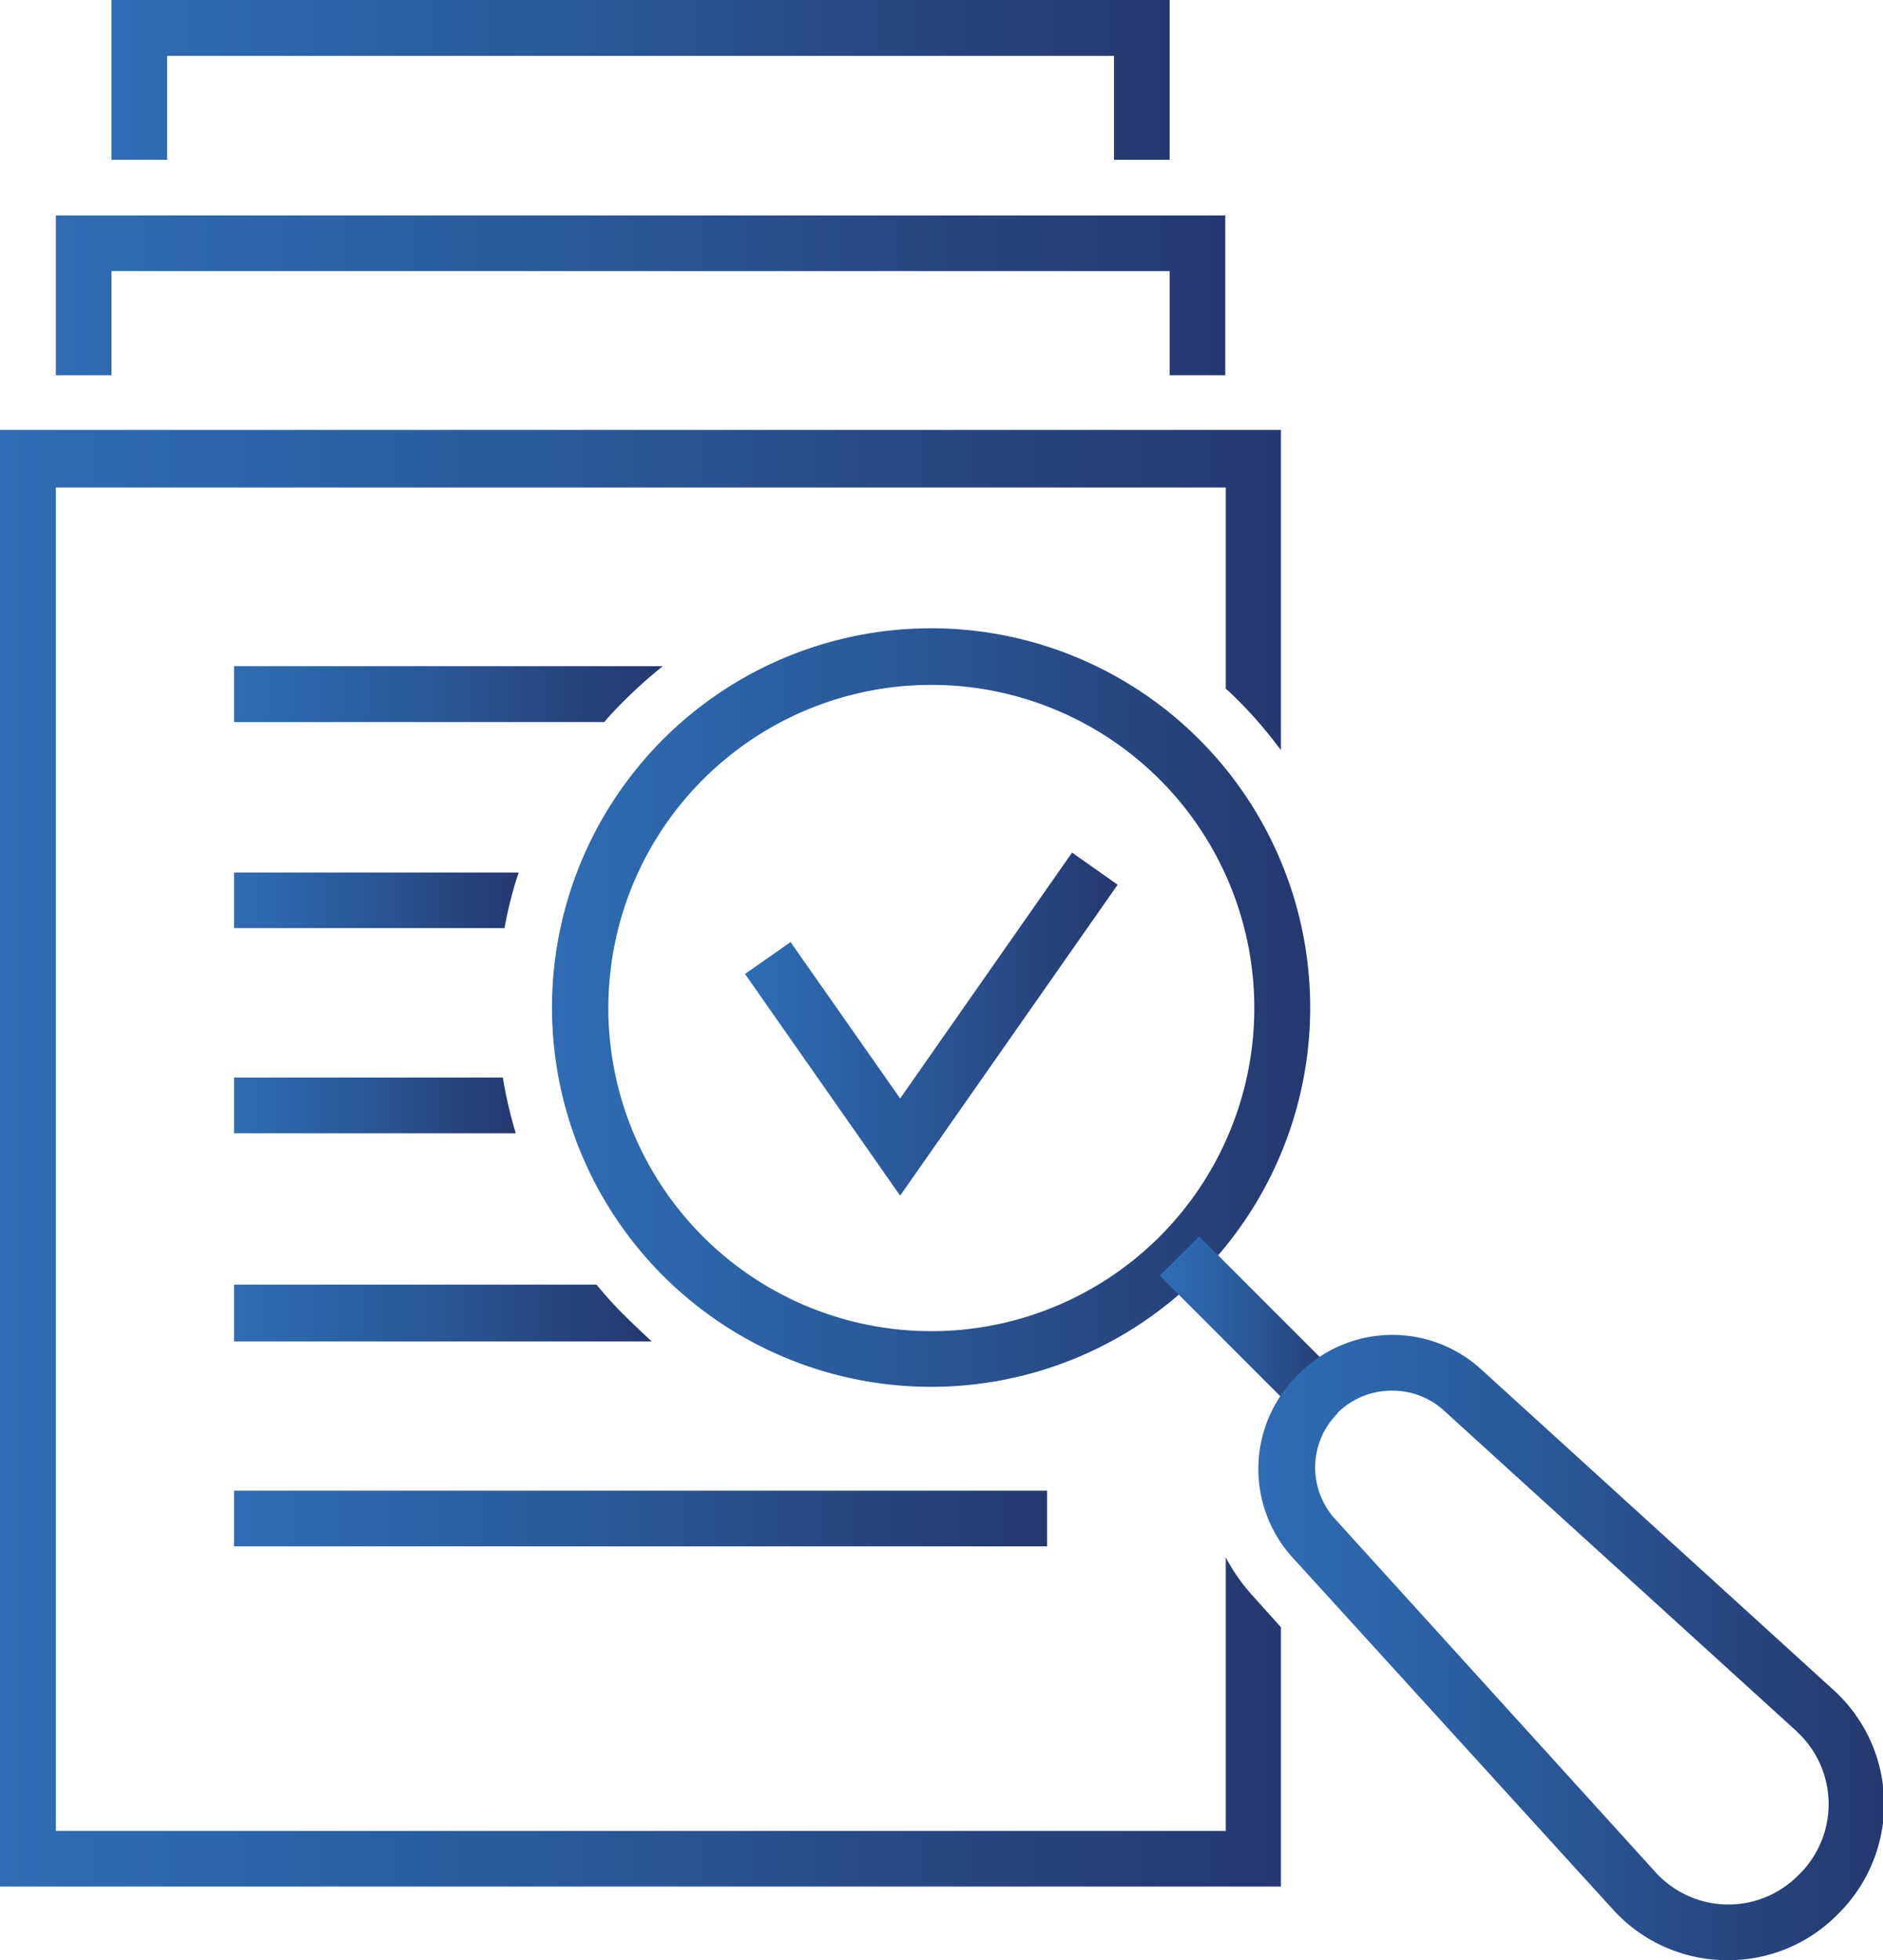 <svg id="Camada_1" data-name="Camada 1" xmlns="http://www.w3.org/2000/svg" xmlns:xlink="http://www.w3.org/1999/xlink" viewBox="0 0 78.53 81.71"><defs><style>.cls-1{fill:url(#Gradiente_sem_nome);}.cls-2{fill:url(#Gradiente_sem_nome_2);}.cls-3{fill:url(#Gradiente_sem_nome_3);}.cls-4{fill:url(#Gradiente_sem_nome_4);}.cls-5{fill:url(#Gradiente_sem_nome_5);}.cls-6{fill:url(#Gradiente_sem_nome_6);}.cls-7{fill:url(#Gradiente_sem_nome_7);}.cls-8{fill:url(#Gradiente_sem_nome_8);}.cls-9{fill:url(#Gradiente_sem_nome_9);}.cls-10{fill:url(#Gradiente_sem_nome_10);}.cls-11{fill:url(#Gradiente_sem_nome_11);}.cls-12{fill:url(#Gradiente_sem_nome_12);}</style><linearGradient id="Gradiente_sem_nome" x1="59.92" y1="-138.9" x2="91.52" y2="-138.9" gradientTransform="matrix(1, 0, 0, -1, -9, -83.81)" gradientUnits="userSpaceOnUse"><stop offset="0" stop-color="#2f6cb3"/><stop offset="0.2" stop-color="#2b65a9"/><stop offset="0.54" stop-color="#2a5392"/><stop offset="0.95" stop-color="#253b73"/><stop offset="1" stop-color="#253970"/></linearGradient><linearGradient id="Gradiente_sem_nome_2" x1="85.24" y1="-152.12" x2="92.63" y2="-152.12" gradientTransform="matrix(0.71, 0.71, 0.71, -0.71, 124.62, -102.14)" xlink:href="#Gradiente_sem_nome"/><linearGradient id="Gradiente_sem_nome_3" x1="89.34" y1="-165.57" x2="115.41" y2="-165.57" xlink:href="#Gradiente_sem_nome"/><linearGradient id="Gradiente_sem_nome_4" x1="36.88" y1="-145.19" x2="90.3" y2="-145.19" xlink:href="#Gradiente_sem_nome"/><linearGradient id="Gradiente_sem_nome_5" x1="30.21" y1="-78.07" x2="78.98" y2="-78.07" gradientTransform="matrix(1, 0, 0, -1, -27.88, -65.76)" xlink:href="#Gradiente_sem_nome"/><linearGradient id="Gradiente_sem_nome_6" x1="32.53" y1="-69.09" x2="76.66" y2="-69.09" gradientTransform="matrix(1, 0, 0, -1, -27.88, -65.76)" xlink:href="#Gradiente_sem_nome"/><linearGradient id="Gradiente_sem_nome_7" x1="46.64" y1="-125.83" x2="64.52" y2="-125.83" xlink:href="#Gradiente_sem_nome"/><linearGradient id="Gradiente_sem_nome_8" x1="46.64" y1="-134.42" x2="58.51" y2="-134.42" xlink:href="#Gradiente_sem_nome"/><linearGradient id="Gradiente_sem_nome_9" x1="46.64" y1="-143.01" x2="58.39" y2="-143.01" xlink:href="#Gradiente_sem_nome"/><linearGradient id="Gradiente_sem_nome_10" x1="46.64" y1="-151.6" x2="64.06" y2="-151.6" xlink:href="#Gradiente_sem_nome"/><linearGradient id="Gradiente_sem_nome_11" x1="37.64" y1="-129.06" x2="71.55" y2="-129.06" gradientTransform="matrix(1, 0, 0, -1, -27.88, -65.76)" xlink:href="#Gradiente_sem_nome"/><linearGradient id="Gradiente_sem_nome_12" x1="58.95" y1="-108.45" x2="74.49" y2="-108.45" gradientTransform="matrix(1, 0, 0, -1, -27.88, -65.76)" xlink:href="#Gradiente_sem_nome"/></defs><path class="cls-1" d="M66.72,70.89a15.81,15.81,0,1,1,11.17-4.63A15.8,15.8,0,0,1,66.72,70.89Zm0-29.26a13.47,13.47,0,1,0,9.52,3.94A13.47,13.47,0,0,0,66.72,41.63Z" transform="translate(-27.88 -13.08)"/><rect class="cls-2" x="78.78" y="64.25" width="2.32" height="8.13" transform="translate(-52.77 63.45) rotate(-45)"/><path class="cls-3" d="M99.91,94.79a6.42,6.42,0,0,1-4.75-2.1L81.78,78A5.49,5.49,0,0,1,82,70.4l.06-.06a5.49,5.49,0,0,1,7.59-.18l14.7,13.37a6.42,6.42,0,0,1,.43,9.08l-.21.22-.08.08A6.39,6.39,0,0,1,99.91,94.79Zm-14-23.74a3.18,3.18,0,0,0-2.25.93V72a3.19,3.19,0,0,0-.11,4.39L96.92,91.12a4.1,4.1,0,0,0,5.79.29l.15-.14.08-.08a4.11,4.11,0,0,0,0-5.81l-.13-.13L88.1,71.88A3.17,3.17,0,0,0,85.91,71.05Z" transform="translate(-27.88 -13.08)"/><path class="cls-4" d="M79.53,42.29a18.31,18.31,0,0,1,1.77,2.06V31H27.88V91.72H81.3V80.91l-1.24-1.38A7.83,7.83,0,0,1,79,78V89.4H30.21v-56H79v8.39C79.17,41.93,79.35,42.11,79.53,42.29Z" transform="translate(-27.88 -13.08)"/><polygon class="cls-5" points="51.1 15.64 48.78 15.64 48.78 11.3 4.65 11.3 4.65 15.64 2.33 15.64 2.33 8.98 51.1 8.98 51.1 15.64"/><polygon class="cls-6" points="48.78 6.66 46.46 6.66 46.46 2.33 6.97 2.33 6.97 6.66 4.65 6.66 4.65 0 48.78 0 48.78 6.66"/><path class="cls-7" d="M55.52,40.85a19.94,19.94,0,0,0-1.61,1.44c-.29.29-.57.58-.83.89H37.64V40.85Z" transform="translate(-27.88 -13.08)"/><path class="cls-8" d="M37.64,49.45H49.51a16.78,16.78,0,0,0-.59,2.32H37.64Z" transform="translate(-27.88 -13.08)"/><path class="cls-9" d="M48.85,58a18.57,18.57,0,0,0,.54,2.32H37.64V58Z" transform="translate(-27.88 -13.08)"/><path class="cls-10" d="M55.06,69H37.64V66.63H52.76a15.32,15.32,0,0,0,1.15,1.27C54.28,68.27,54.66,68.62,55.06,69Z" transform="translate(-27.88 -13.08)"/><rect class="cls-11" x="9.76" y="62.14" width="33.91" height="2.32"/><polygon class="cls-12" points="37.54 49.84 31.07 40.6 32.97 39.27 37.54 45.79 44.71 35.54 46.61 36.88 37.54 49.84"/></svg>